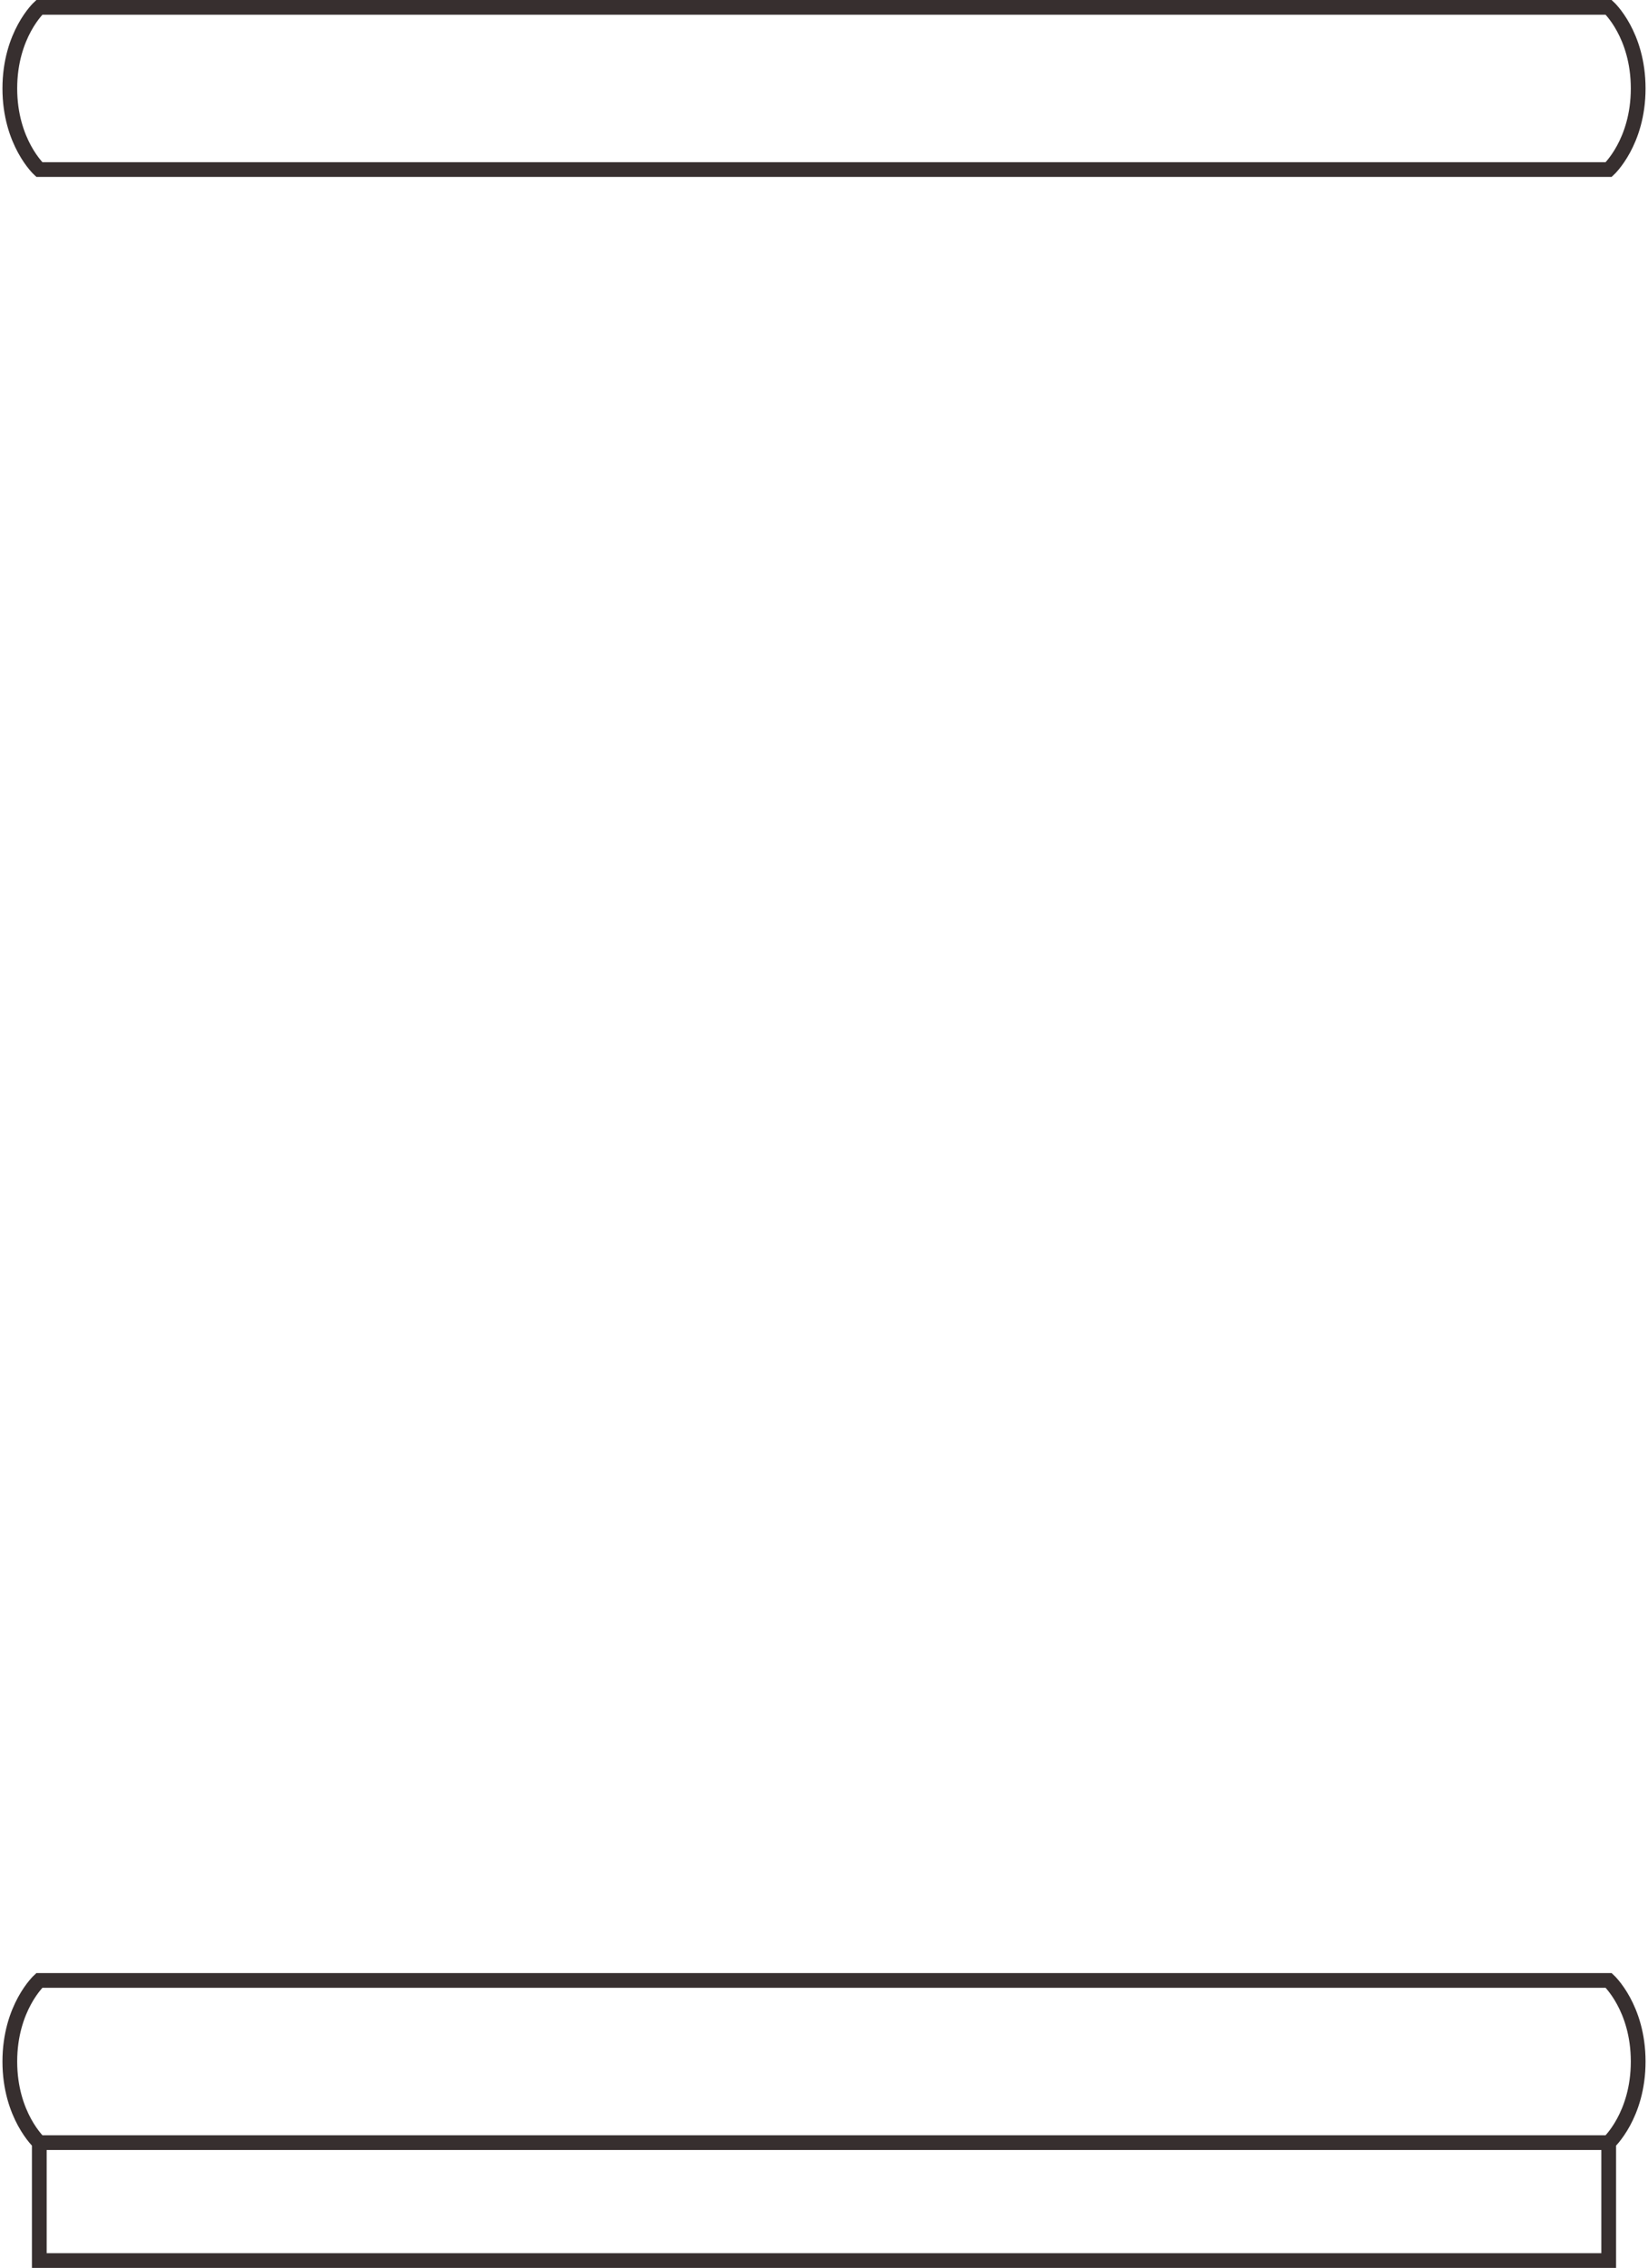 <svg clip-rule="evenodd" fill-rule="evenodd" viewBox="0 0 671 923" xmlns="http://www.w3.org/2000/svg"><path d="m16 806h639s12 11 12 33-12 33-12 33h-639s-12-11-12-33 12-33 12-33zm0-737h639s12-11 12-33-12-33-12-33h-639s-12 11-12 33 12 33 12 33zm639 803h-639v48h639z" fill="none" stroke="#372f2f" stroke-width="6"/></svg>
